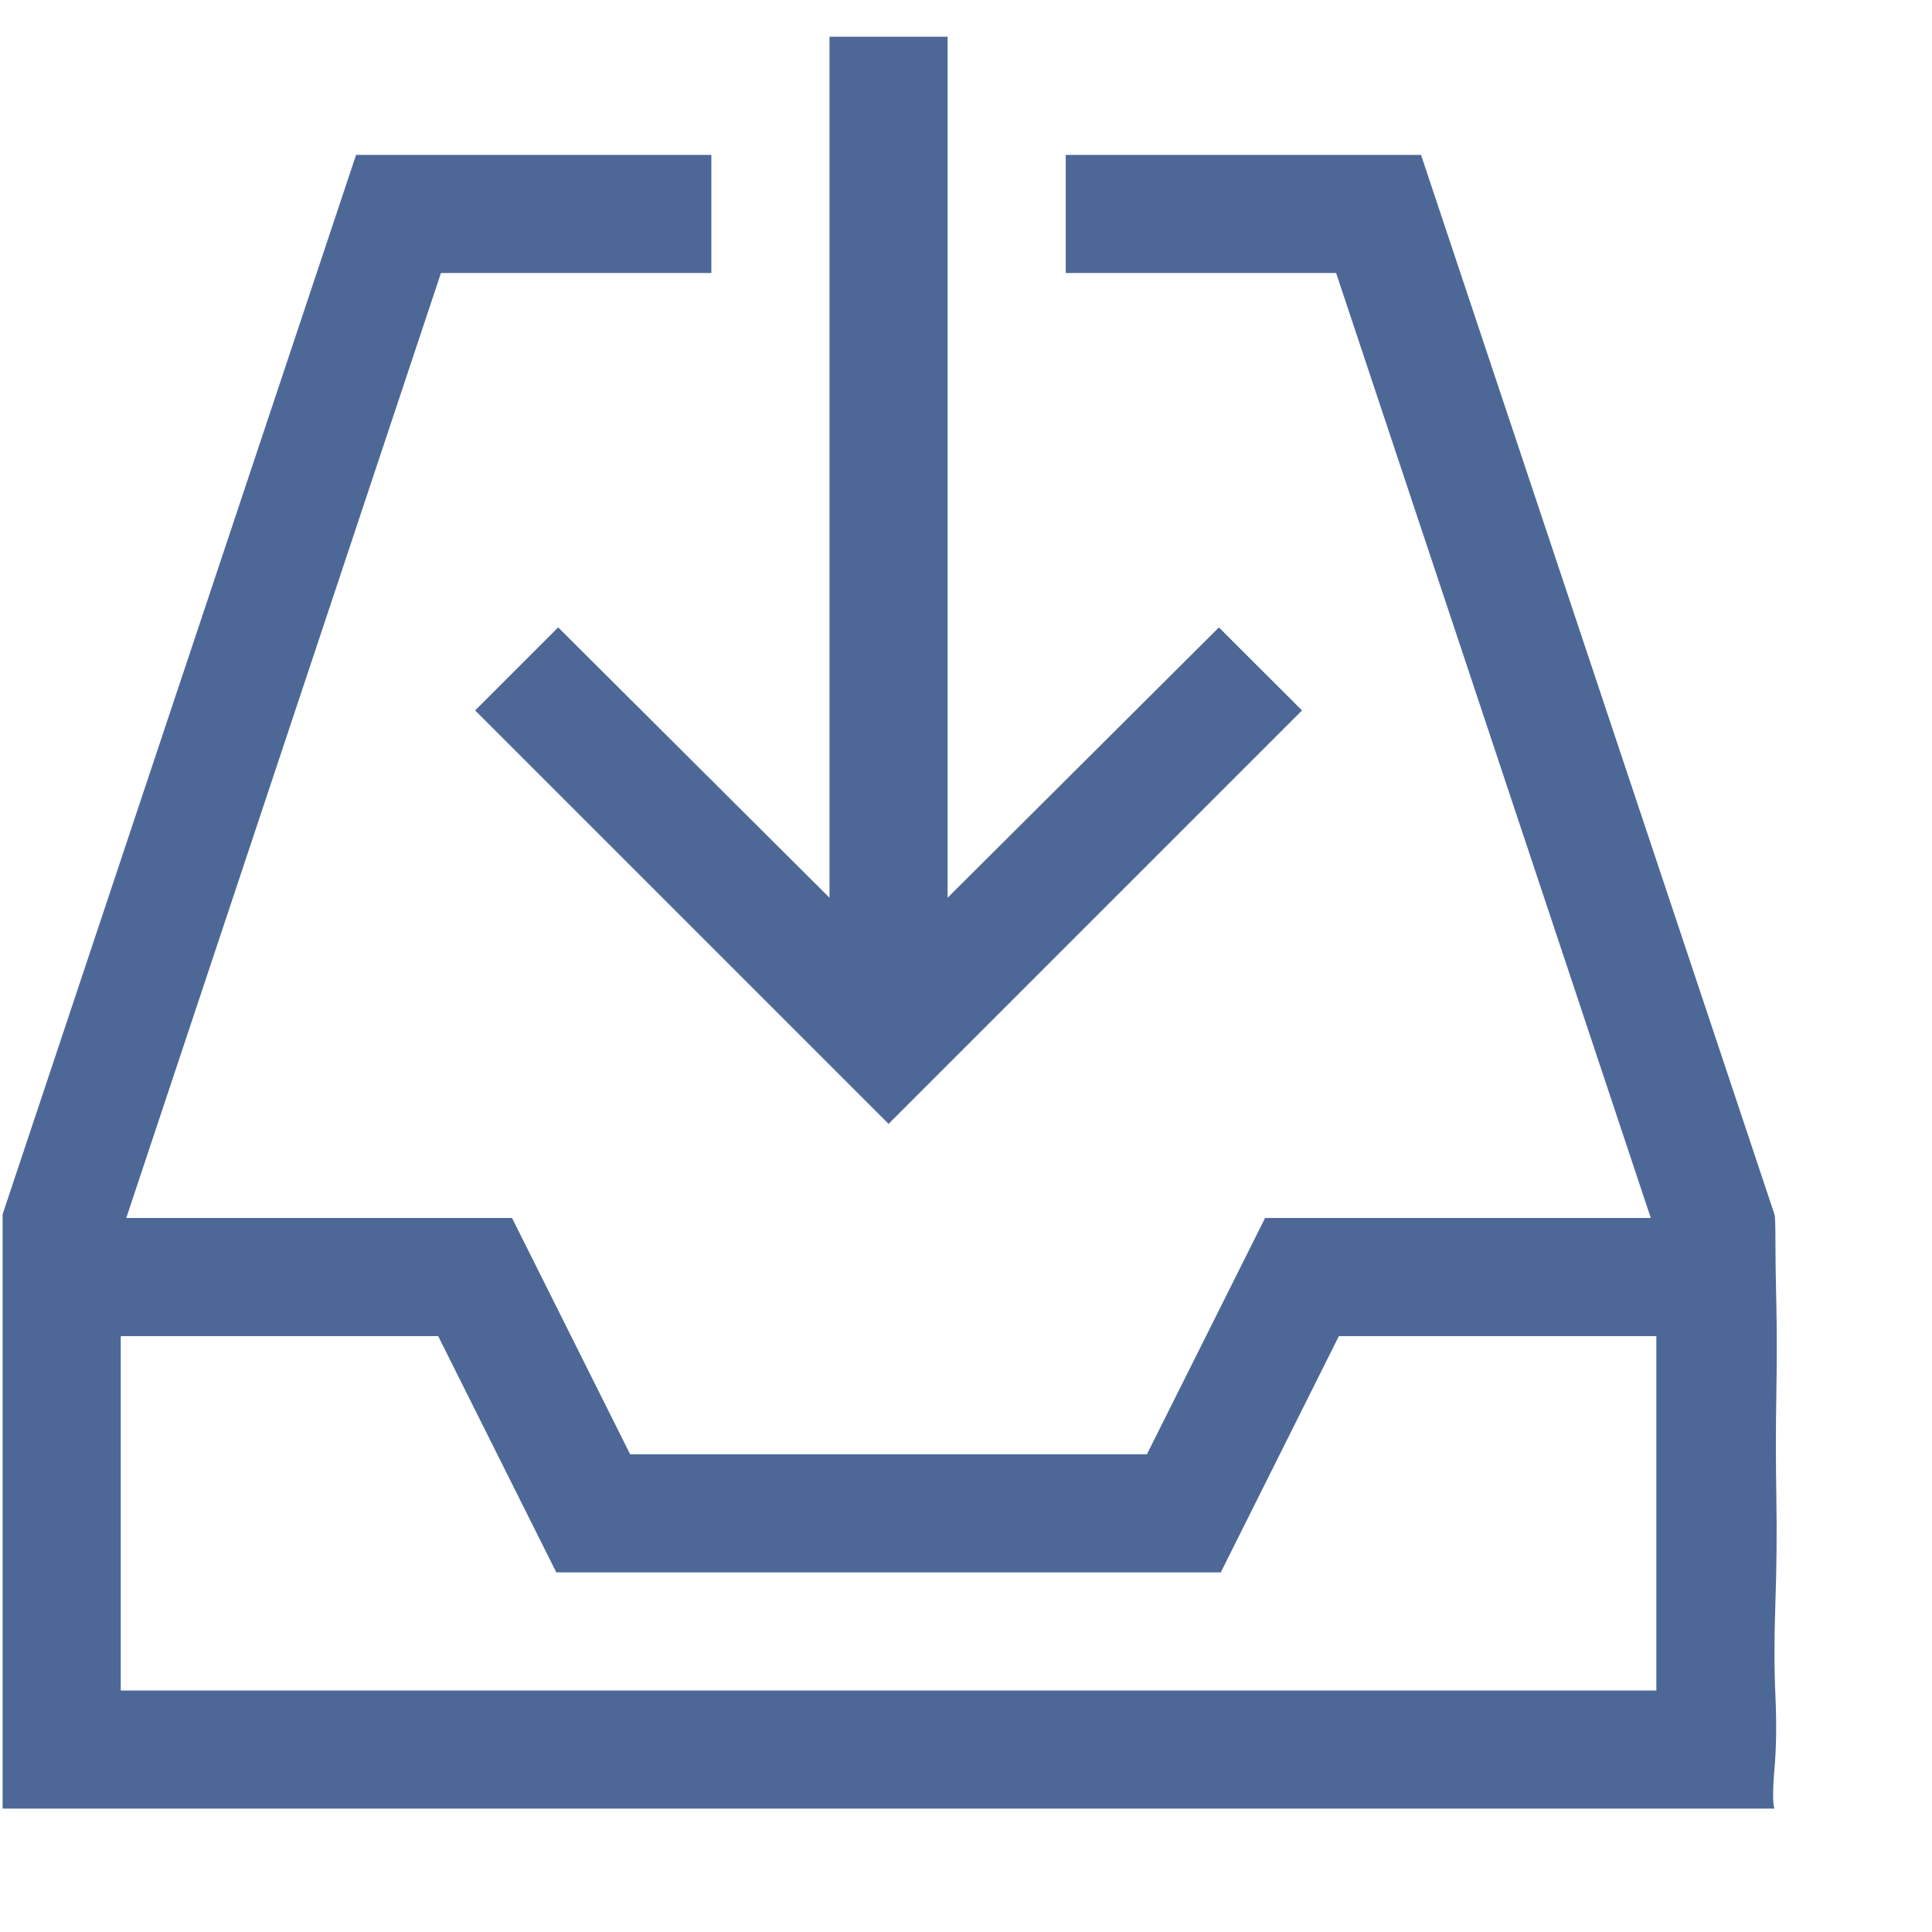 <svg width="46" height="46" viewBox="0 0 46 46" fill="none" xmlns="http://www.w3.org/2000/svg">
<g clip-path="url(#clip0_237_17)">
<path d="M42.249 28.912C42.264 28.941 42.272 29.154 42.272 29.549C42.272 29.945 42.279 30.45 42.294 31.065C42.308 31.681 42.308 32.391 42.294 33.197C42.279 34.002 42.279 34.815 42.294 35.636C42.308 36.456 42.301 37.291 42.272 38.141C42.242 38.99 42.242 39.737 42.272 40.382C42.301 41.026 42.294 41.605 42.249 42.118C42.206 42.63 42.206 42.945 42.249 43.062H0.062V40.404C0.062 39.715 0.055 38.961 0.04 38.141C0.025 37.32 0.025 36.493 0.04 35.658C0.055 34.823 0.047 34.002 0.018 33.197C-0.011 32.391 -0.011 31.688 0.018 31.087C0.047 30.487 0.047 29.974 0.018 29.549C-0.011 29.125 0.003 28.912 0.062 28.912L8.478 3.688H16.937V6.5H10.499L3.006 29H12.191L15.003 34.625H27.308L30.121 29H39.305L31.812 6.5H25.375V3.688H33.834L42.249 28.912ZM39.437 31.812H31.878L29.066 37.438H13.246L10.433 31.812H2.875V40.25H39.437V31.812ZM19.75 21.375V0.875H22.562V21.375L29.022 14.938L31 16.915L21.156 26.759L11.312 16.915L13.29 14.938L19.75 21.375Z" fill="#4D6897"/>
</g>
<defs>
<clipPath id="clip0_237_17">
<rect width="45" height="45" fill="white" transform="translate(0.062 0.875)"/>
</clipPath>
</defs>
</svg>
